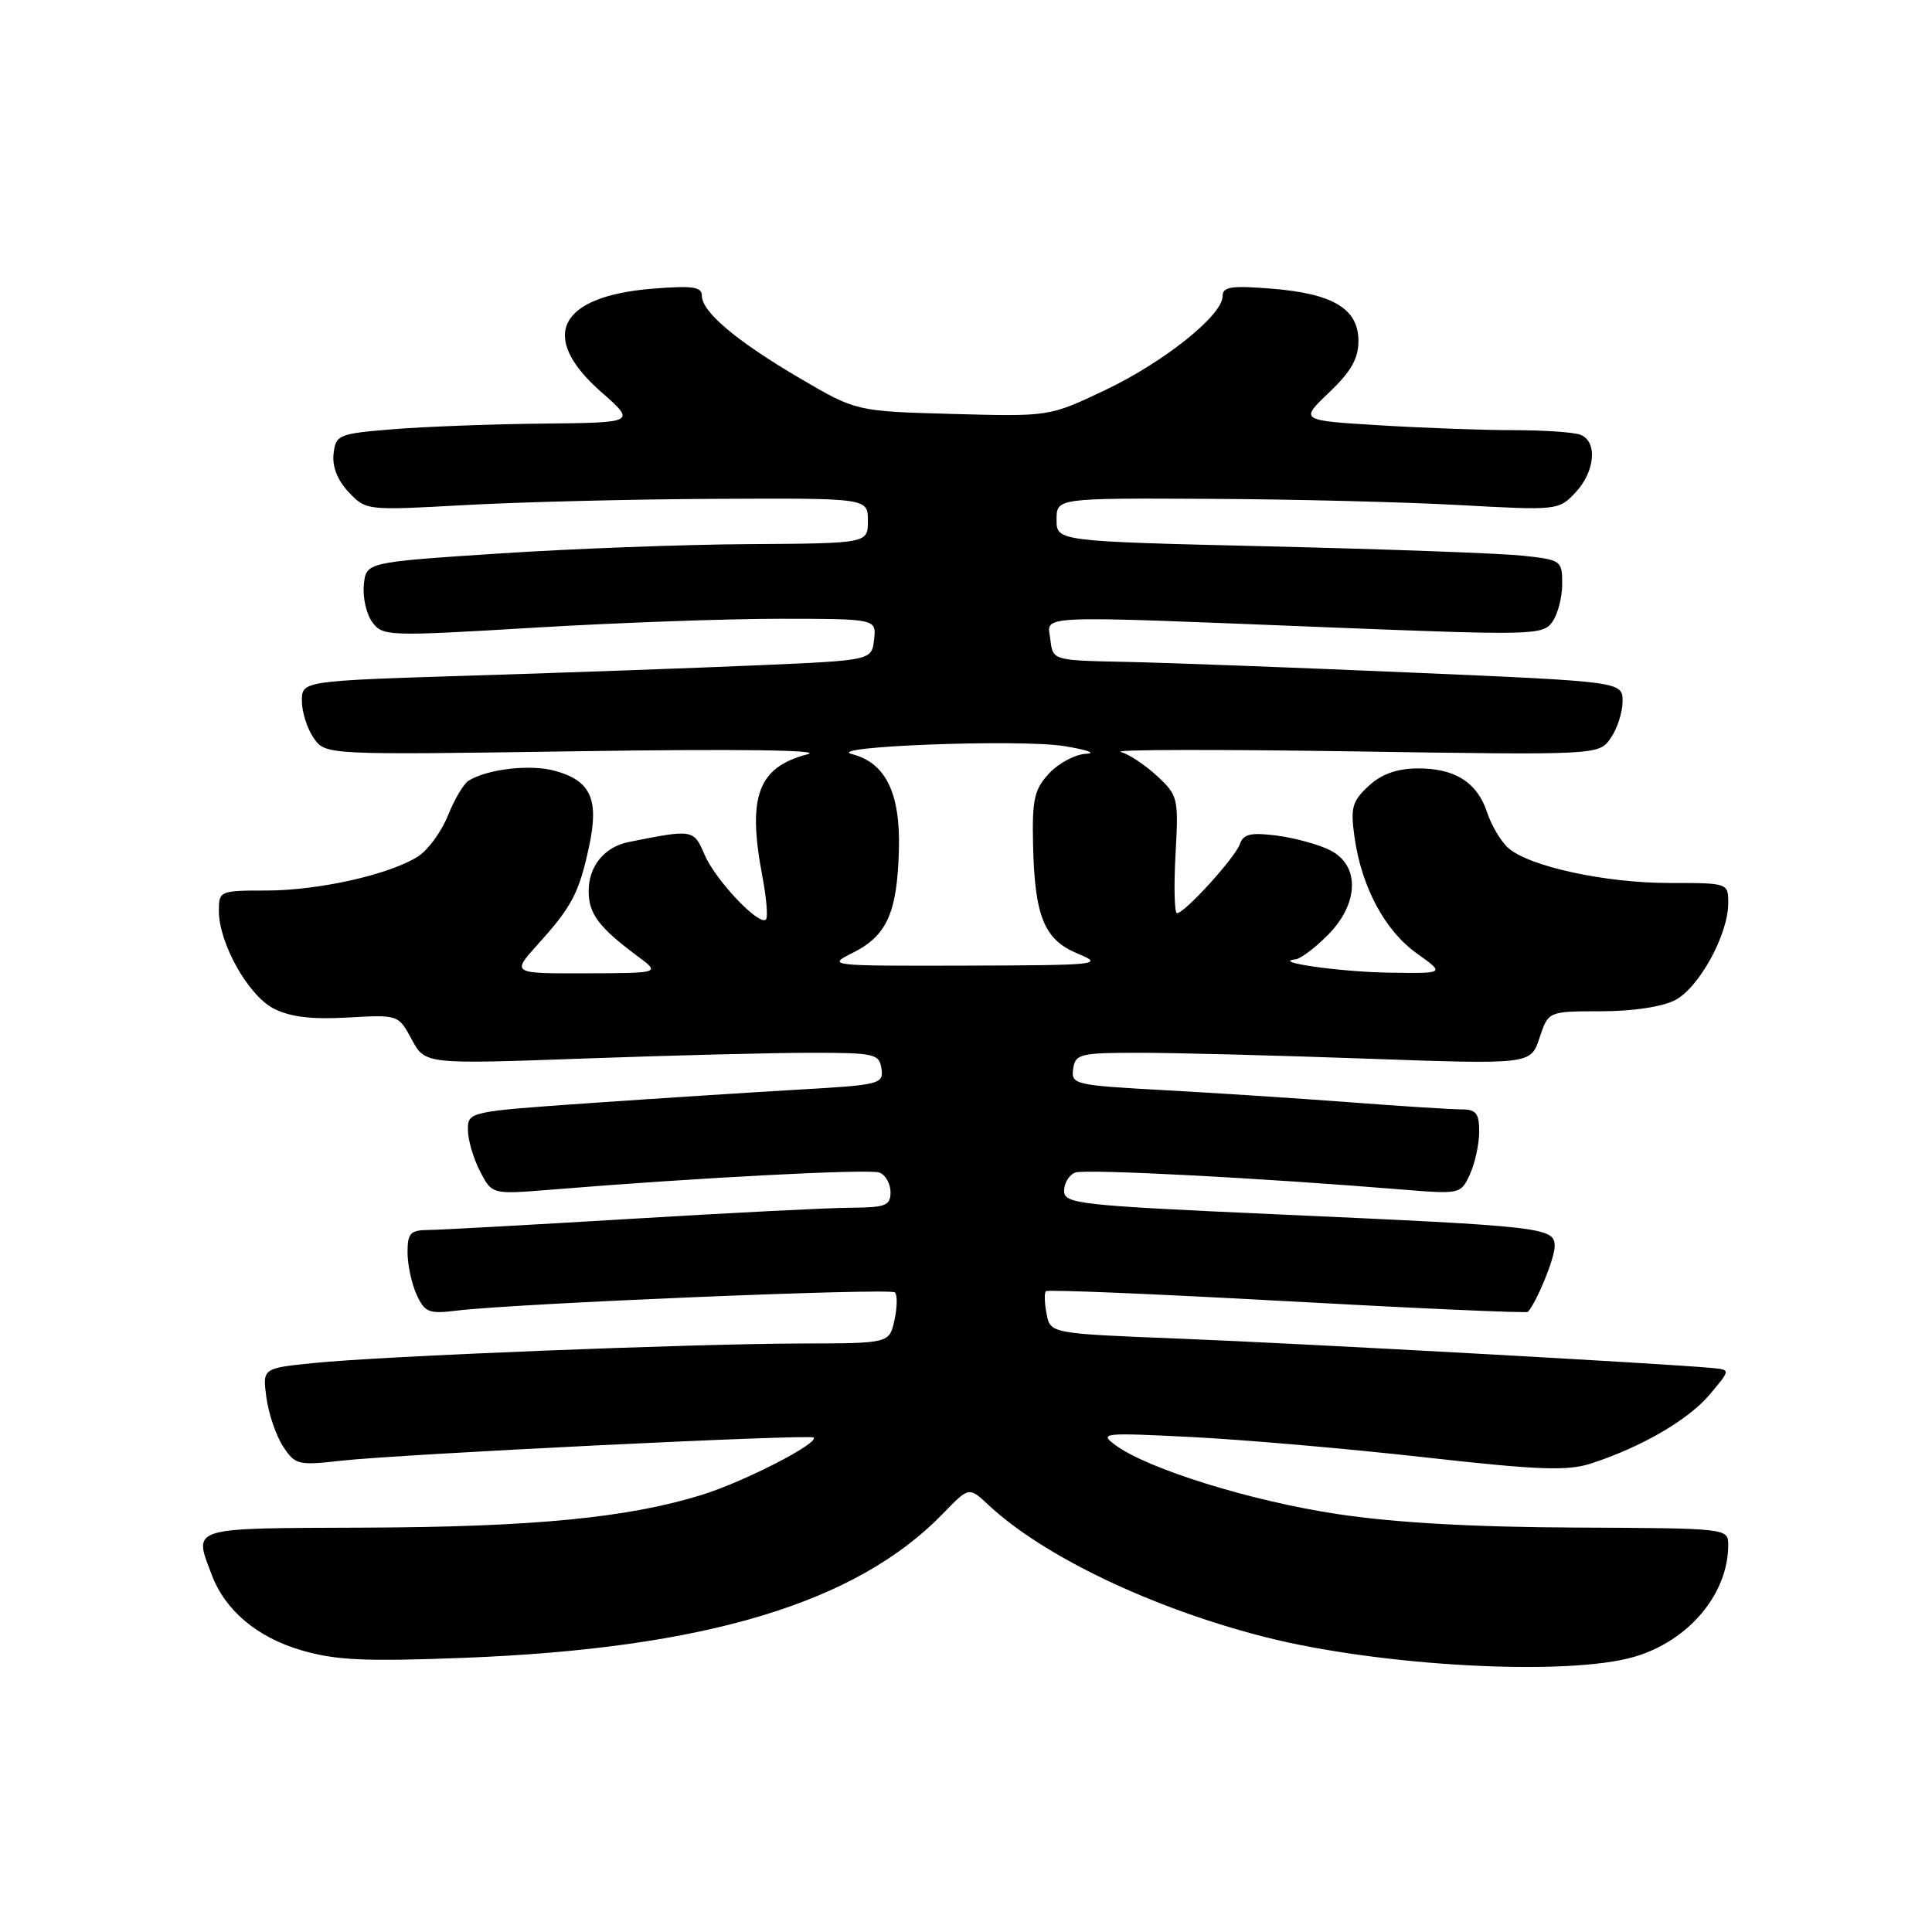 <?xml version="1.0" encoding="UTF-8" standalone="no"?>
<!DOCTYPE svg PUBLIC "-//W3C//DTD SVG 1.1//EN" "http://www.w3.org/Graphics/SVG/1.1/DTD/svg11.dtd" >
<svg xmlns="http://www.w3.org/2000/svg" xmlns:xlink="http://www.w3.org/1999/xlink" version="1.1" viewBox="0 0 256 256">
 <g >
 <path fill="currentColor"
d=" M 216.61 219.52 C 223.82 217.38 229.01 211.17 229.00 204.68 C 228.99 202.51 228.87 202.50 208.75 202.41 C 195.13 202.35 184.78 201.77 177.14 200.61 C 165.74 198.89 152.07 194.64 147.79 191.48 C 145.61 189.87 146.11 189.82 158.00 190.42 C 164.88 190.77 178.72 191.97 188.76 193.10 C 203.77 194.79 207.68 194.93 210.76 193.94 C 217.47 191.77 223.68 188.16 226.53 184.80 C 229.31 181.50 229.31 181.50 226.91 181.27 C 221.03 180.70 171.89 177.99 156.34 177.38 C 139.18 176.70 139.18 176.70 138.68 174.10 C 138.40 172.67 138.36 171.31 138.59 171.09 C 138.81 170.86 153.21 171.46 170.58 172.42 C 187.96 173.38 202.30 174.01 202.46 173.83 C 203.67 172.43 206.00 166.73 206.00 165.15 C 206.00 162.64 204.79 162.50 169.25 160.91 C 142.88 159.72 141.00 159.52 141.00 157.79 C 141.00 156.77 141.66 155.68 142.47 155.37 C 143.79 154.87 166.65 156.05 186.03 157.64 C 193.48 158.24 193.58 158.22 194.78 155.58 C 195.45 154.11 196.00 151.58 196.00 149.95 C 196.00 147.52 195.59 147.00 193.65 147.00 C 192.35 147.00 185.71 146.58 178.90 146.06 C 172.08 145.54 160.96 144.82 154.20 144.45 C 142.38 143.80 141.90 143.69 142.20 141.64 C 142.48 139.65 143.08 139.50 151.00 139.50 C 155.68 139.50 169.25 139.85 181.16 140.28 C 202.83 141.05 202.83 141.05 203.99 137.53 C 205.16 134.00 205.16 134.00 212.13 134.00 C 216.31 134.00 220.24 133.41 221.95 132.53 C 225.13 130.88 229.00 123.83 229.00 119.68 C 229.00 117.00 229.00 117.00 221.21 117.00 C 212.65 117.00 202.53 114.79 199.82 112.33 C 198.86 111.47 197.61 109.35 197.04 107.62 C 195.72 103.63 192.71 101.75 187.71 101.82 C 185.01 101.86 182.98 102.61 181.30 104.19 C 179.15 106.20 178.93 107.05 179.49 111.00 C 180.44 117.60 183.53 123.35 187.76 126.35 C 191.48 129.00 191.48 129.00 183.99 128.88 C 177.53 128.78 168.30 127.46 171.67 127.12 C 172.32 127.05 174.23 125.62 175.92 123.92 C 180.08 119.76 180.23 114.67 176.25 112.66 C 174.74 111.90 171.56 111.03 169.19 110.72 C 165.74 110.28 164.75 110.51 164.29 111.84 C 163.66 113.65 156.98 121.00 155.96 121.00 C 155.62 121.00 155.53 117.51 155.76 113.25 C 156.18 105.77 156.10 105.41 153.35 102.85 C 151.78 101.39 149.60 99.94 148.50 99.63 C 147.40 99.32 161.20 99.29 179.17 99.56 C 211.85 100.06 211.85 100.06 213.42 97.81 C 214.29 96.57 215.00 94.38 215.00 92.94 C 215.00 90.32 215.00 90.32 186.75 89.11 C 171.21 88.44 154.22 87.80 149.00 87.70 C 139.50 87.50 139.50 87.50 139.18 84.75 C 138.80 81.43 136.17 81.54 175.92 83.12 C 202.97 84.20 204.40 84.17 205.67 82.44 C 206.40 81.44 207.00 79.17 207.00 77.41 C 207.00 74.27 206.88 74.18 201.75 73.63 C 198.86 73.32 183.79 72.77 168.25 72.40 C 140.00 71.73 140.00 71.73 140.00 68.86 C 140.00 66.00 140.00 66.00 160.25 66.10 C 171.39 66.15 186.35 66.53 193.50 66.93 C 206.34 67.64 206.53 67.62 208.75 65.27 C 211.36 62.51 211.71 58.49 209.42 57.61 C 208.55 57.27 204.57 57.00 200.57 57.00 C 196.58 57.00 188.57 56.71 182.77 56.35 C 172.22 55.71 172.22 55.71 176.11 52.01 C 179.01 49.25 180.00 47.52 180.00 45.18 C 180.00 40.92 176.65 38.90 168.50 38.25 C 163.12 37.82 162.00 37.99 162.00 39.25 C 162.00 41.78 154.21 48.00 146.40 51.71 C 139.04 55.20 139.04 55.20 126.25 54.85 C 113.45 54.50 113.45 54.50 105.98 50.12 C 97.58 45.19 93.00 41.33 93.00 39.18 C 93.00 38.00 91.75 37.83 86.50 38.25 C 74.00 39.25 71.32 44.59 79.64 51.92 C 84.28 56.00 84.28 56.00 71.89 56.13 C 65.08 56.20 56.12 56.54 52.00 56.88 C 44.83 57.47 44.49 57.62 44.20 60.13 C 44.00 61.82 44.72 63.64 46.20 65.21 C 48.49 67.64 48.58 67.65 61.50 66.93 C 68.65 66.53 83.61 66.15 94.75 66.10 C 115.00 66.00 115.00 66.00 115.00 69.00 C 115.00 72.00 115.00 72.00 99.25 72.10 C 90.59 72.15 75.62 72.71 66.00 73.35 C 48.50 74.50 48.50 74.50 48.21 77.50 C 48.04 79.15 48.55 81.37 49.33 82.44 C 50.70 84.31 51.39 84.33 70.62 83.18 C 81.56 82.52 96.27 81.99 103.32 81.99 C 116.13 82.00 116.13 82.00 115.82 84.75 C 115.50 87.50 115.50 87.50 100.50 88.15 C 92.25 88.51 75.26 89.12 62.75 89.51 C 40.00 90.22 40.00 90.22 40.00 92.89 C 40.00 94.36 40.71 96.56 41.57 97.80 C 43.14 100.04 43.14 100.04 76.82 99.54 C 97.73 99.23 109.18 99.38 107.02 99.94 C 100.44 101.65 99.01 105.49 101.00 116.03 C 101.56 118.94 101.78 121.56 101.49 121.84 C 100.60 122.74 94.81 116.63 93.37 113.28 C 91.92 109.88 91.85 109.86 83.32 111.57 C 80.09 112.21 78.00 114.77 78.00 118.07 C 78.00 121.09 79.36 122.90 84.51 126.72 C 87.50 128.94 87.50 128.94 77.63 128.97 C 67.77 129.00 67.77 129.00 71.30 125.09 C 75.80 120.11 76.74 118.30 78.06 112.14 C 79.40 105.91 78.29 103.45 73.54 102.14 C 70.28 101.24 64.61 101.89 62.08 103.45 C 61.44 103.85 60.22 105.91 59.37 108.03 C 58.52 110.15 56.76 112.59 55.44 113.45 C 51.77 115.85 42.27 118.00 35.29 118.00 C 29.13 118.00 29.00 118.06 29.00 120.68 C 29.00 124.97 32.87 131.88 36.25 133.63 C 38.43 134.75 41.24 135.10 46.04 134.83 C 52.79 134.45 52.79 134.45 54.56 137.74 C 56.33 141.02 56.33 141.02 77.41 140.26 C 89.01 139.84 102.55 139.50 107.50 139.50 C 115.91 139.50 116.52 139.64 116.80 141.62 C 117.09 143.64 116.57 143.77 105.80 144.38 C 99.59 144.74 87.19 145.54 78.25 146.16 C 62.08 147.29 62.00 147.31 62.00 149.70 C 62.00 151.02 62.72 153.49 63.60 155.19 C 65.19 158.27 65.19 158.27 72.85 157.65 C 92.33 156.05 115.20 154.86 116.53 155.37 C 117.34 155.68 118.00 156.85 118.00 157.97 C 118.00 159.75 117.35 160.00 112.75 160.03 C 109.86 160.04 96.70 160.71 83.50 161.51 C 70.30 162.30 58.26 162.97 56.75 162.98 C 54.38 163.00 54.00 163.40 54.00 165.95 C 54.00 167.58 54.54 170.09 55.20 171.54 C 56.28 173.90 56.82 174.12 60.45 173.67 C 68.10 172.72 117.98 170.64 118.58 171.25 C 118.92 171.58 118.89 173.24 118.52 174.93 C 117.84 178.00 117.84 178.00 106.17 178.02 C 91.41 178.06 50.48 179.69 41.54 180.61 C 34.78 181.30 34.78 181.30 35.30 185.19 C 35.59 187.33 36.58 190.24 37.51 191.66 C 39.11 194.10 39.51 194.20 45.22 193.55 C 52.86 192.69 107.34 190.01 107.81 190.48 C 108.56 191.22 98.62 196.33 93.02 198.07 C 83.23 201.12 70.63 202.34 48.25 202.42 C 24.87 202.51 25.64 202.27 28.06 208.68 C 29.85 213.41 34.09 216.97 39.97 218.68 C 44.50 220.00 48.41 220.18 61.50 219.67 C 93.45 218.44 113.45 212.42 124.95 200.56 C 128.39 197.00 128.39 197.00 130.95 199.39 C 138.21 206.20 152.70 213.12 167.64 216.92 C 183.00 220.82 207.79 222.14 216.61 219.52 Z  M 113.00 126.25 C 117.52 123.99 118.88 120.95 119.11 112.63 C 119.32 105.09 117.35 101.07 112.91 99.93 C 108.89 98.91 135.10 97.91 141.00 98.86 C 144.03 99.35 145.34 99.81 143.92 99.88 C 142.51 99.94 140.31 101.10 139.04 102.45 C 137.07 104.56 136.76 105.87 136.88 111.70 C 137.08 121.42 138.33 124.51 142.80 126.36 C 146.32 127.82 145.60 127.90 128.00 127.95 C 109.74 128.00 109.54 127.97 113.00 126.25 Z "/>
</g>
</svg>